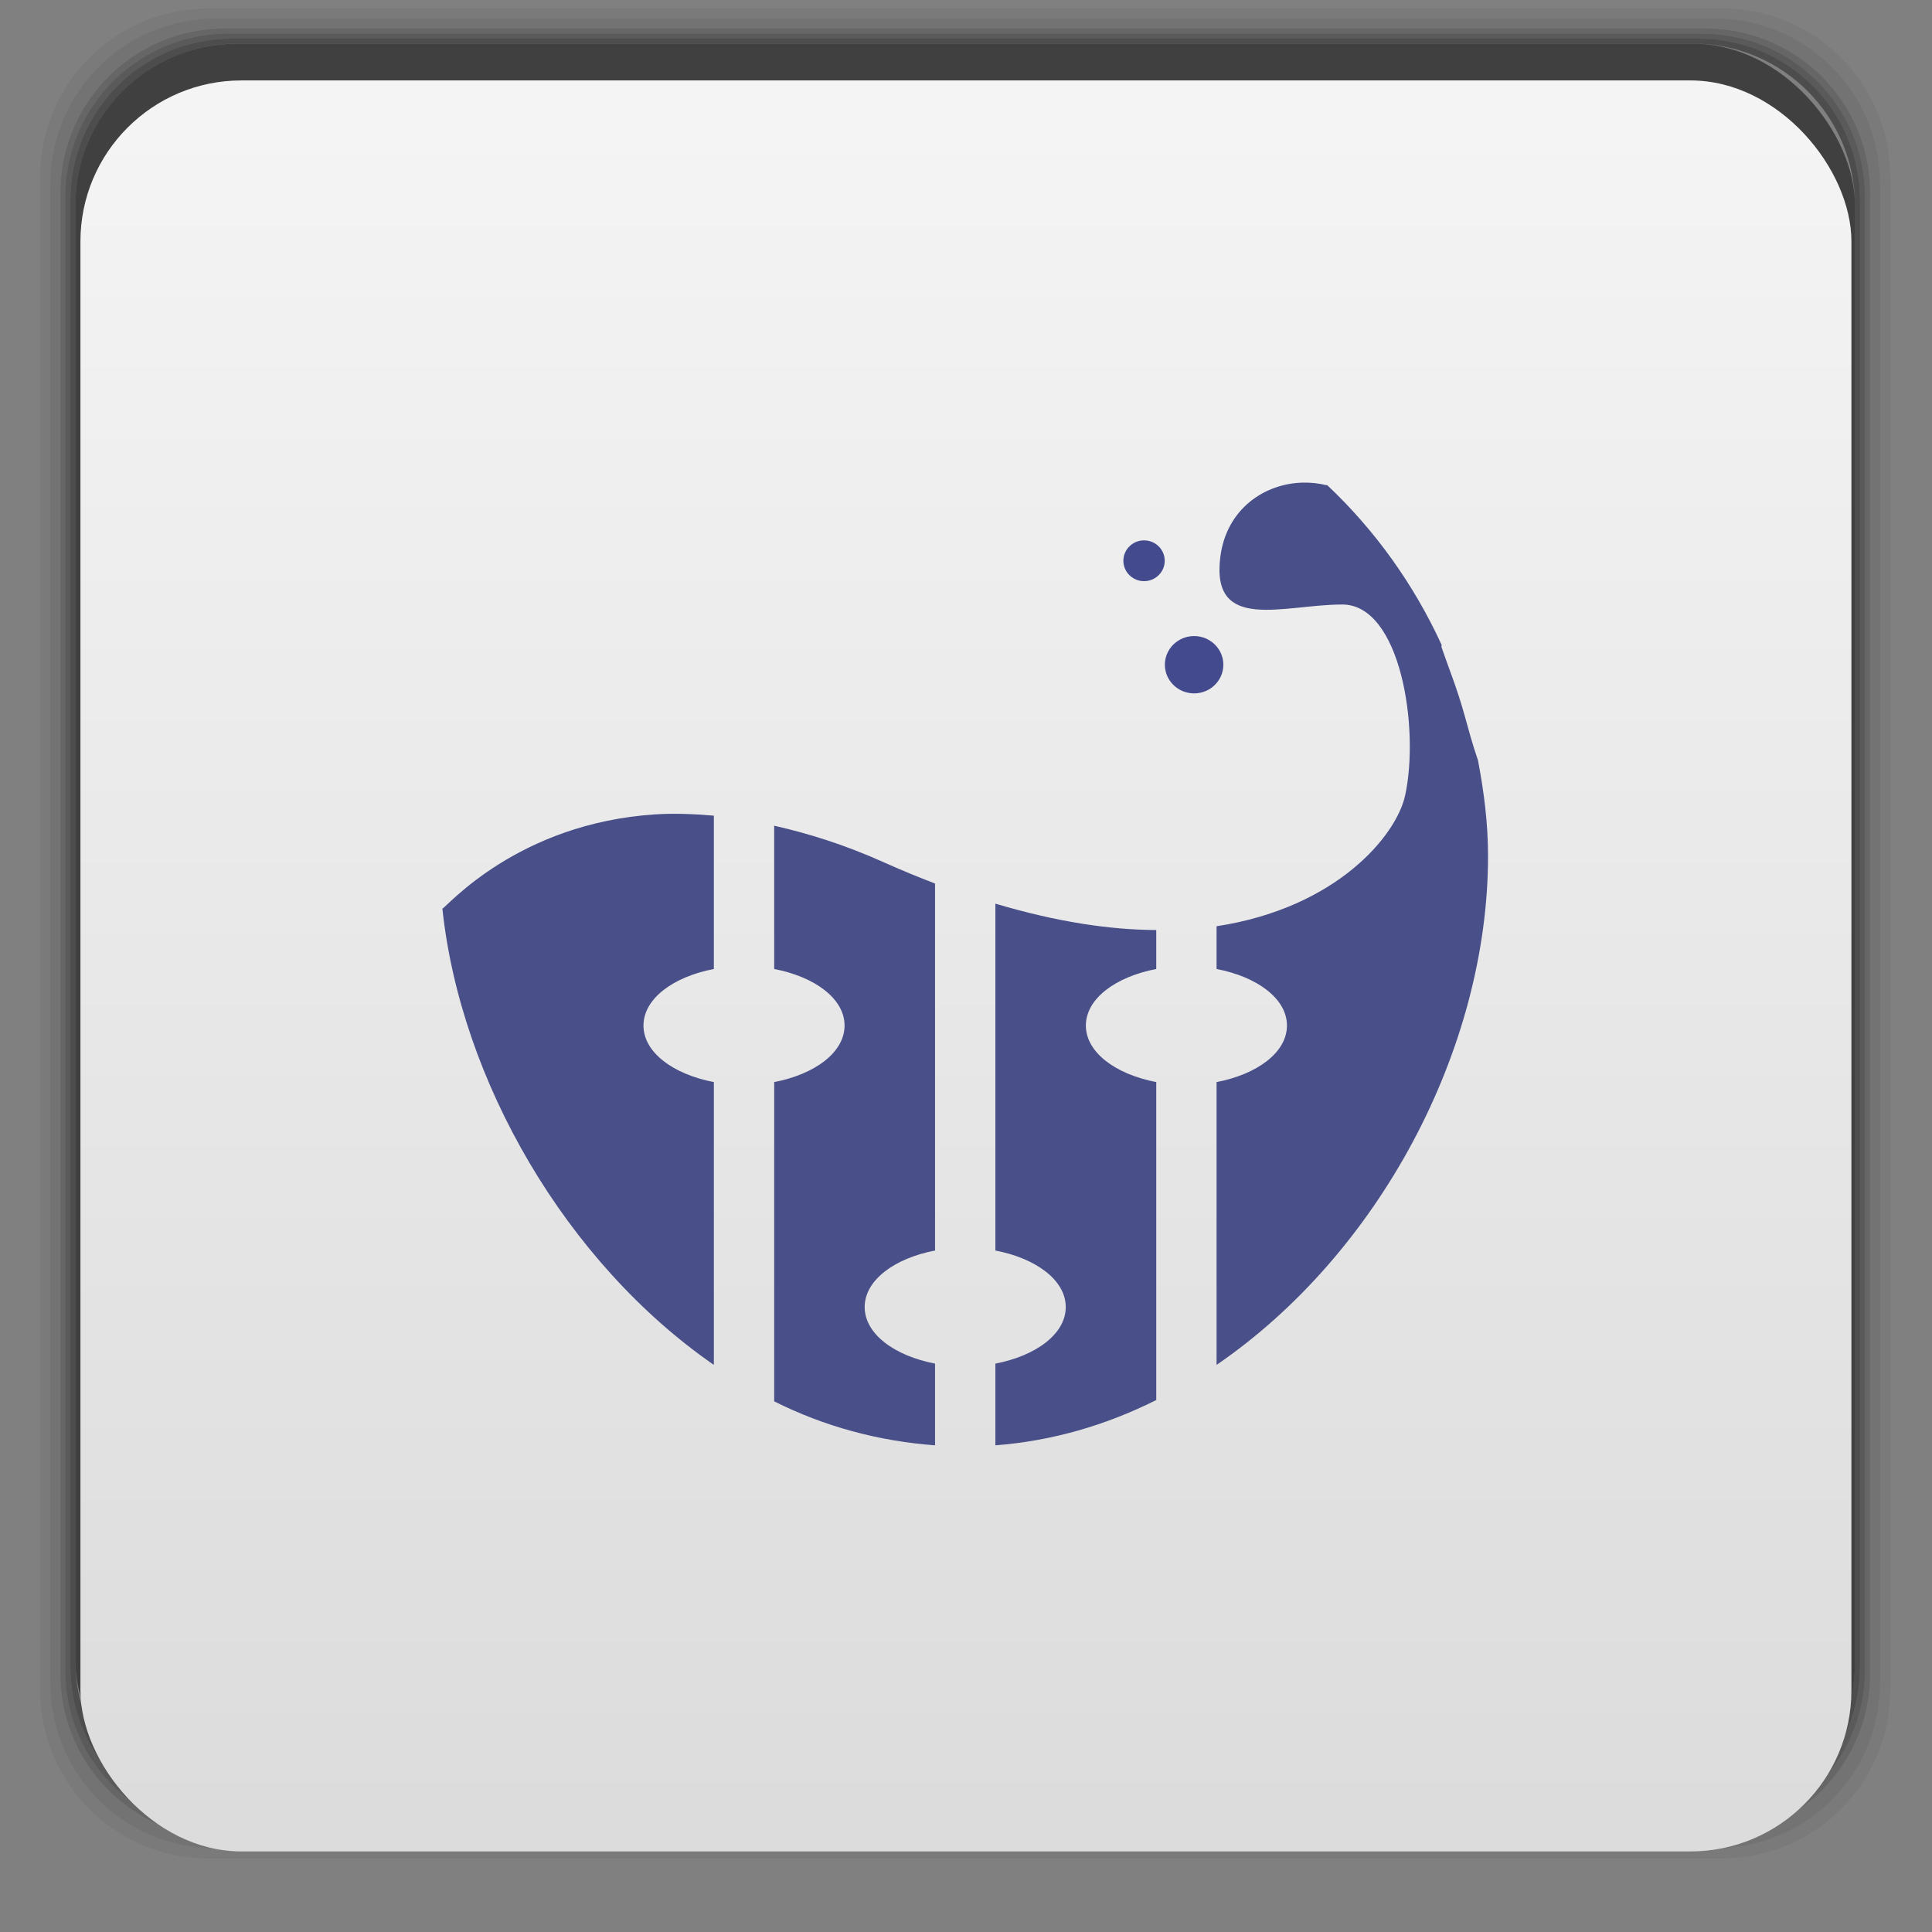 <?xml version="1.0" encoding="UTF-8" standalone="no"?>
<svg
   xmlns:dc="http://purl.org/dc/elements/1.1/"
   xmlns:cc="http://creativecommons.org/ns#"
   xmlns:rdf="http://www.w3.org/1999/02/22-rdf-syntax-ns#"
   xmlns:svg="http://www.w3.org/2000/svg"
   xmlns="http://www.w3.org/2000/svg"
   xmlns:xlink="http://www.w3.org/1999/xlink"
   xmlns:sodipodi="http://sodipodi.sourceforge.net/DTD/sodipodi-0.dtd"
   xmlns:inkscape="http://www.inkscape.org/namespaces/inkscape"
   width="48"
   viewBox="0 0 13.547 13.547"
   height="48"
   id="svg3062"
   version="1.1"
   inkscape:version="0.48.4 r9939"
   sodipodi:docname="vineyard-preferences.svg">
  <rect x="0" y="0" width="13.547" height="13.547" fill="#808080" stroke="none"/>
  <sodipodi:namedview
     pagecolor="#ffffff"
     bordercolor="#666666"
     borderopacity="1"
     objecttolerance="10"
     gridtolerance="10"
     guidetolerance="10"
     inkscape:pageopacity="0"
     inkscape:pageshadow="2"
     inkscape:window-width="692"
     inkscape:window-height="480"
     id="namedview3082"
     showgrid="false"
     inkscape:zoom="4.9166667"
     inkscape:cx="57.966102"
     inkscape:cy="22.372881"
     inkscape:window-x="435"
     inkscape:window-y="281"
     inkscape:window-maximized="0"
     inkscape:current-layer="svg3062" />
  <defs
     id="defs3064">
    <linearGradient
       id="0">
      <stop
         stop-color="#dcdcdc"
         id="stop3067" />
      <stop
         offset="1"
         stop-color="#f5f5f5"
         id="stop3069" />
    </linearGradient>
    <linearGradient
       y2="268.33"
       x2="0"
       y1="279.1"
       gradientTransform="matrix(1.105,0,0,1.105,-134.283,-295.77)"
       gradientUnits="userSpaceOnUse"
       id="1"
       xlink:href="#0" />
    <linearGradient
       gradientTransform="matrix(0.282,0,0,0.282,-2.0000003e-8,-283.453)"
       xlink:href="#0"
       id="1-3"
       y1="1050.36"
       x2="0"
       y2="1006.36"
       gradientUnits="userSpaceOnUse" />
    <linearGradient
       id="0-5">
      <stop
         stop-color="#49983f"
         id="stop7" />
      <stop
         offset="1"
         stop-color="#6bc260"
         id="stop9" />
    </linearGradient>
  </defs>
  <g
     transform="matrix(0.282,0,0,0.282,-2.0000003e-8,-283.453)"
     id="g12">
    <path
       style="opacity:0.05"
       inkscape:connector-curvature="0"
       transform="translate(0,1004.362)"
       d="M 5.188,1 C 2.871,1 1,2.871 1,5.188 l 0,37.625 C 1,45.129 2.871,47 5.188,47 l 37.625,0 C 45.129,47 47,45.129 47,42.812 L 47,5.188 C 47,2.871 45.129,1 42.812,1 L 5.188,1 z m 0.188,0.25 37.25,0 c 2.292,0 4.125,1.833 4.125,4.125 l 0,37.25 c 0,2.292 -1.833,4.125 -4.125,4.125 l -37.25,0 C 3.083,46.75 1.25,44.917 1.25,42.625 l 0,-37.25 C 1.25,3.083 3.083,1.25 5.375,1.25 z"
       id="path14" />
    <path
       style="opacity:0.1"
       inkscape:connector-curvature="0"
       transform="translate(0,1004.362)"
       d="M 5.375,1.25 C 3.083,1.25 1.25,3.083 1.25,5.375 l 0,37.25 c 0,2.292 1.833,4.125 4.125,4.125 l 37.25,0 c 2.292,0 4.125,-1.833 4.125,-4.125 l 0,-37.25 C 46.75,3.083 44.917,1.25 42.625,1.25 l -37.25,0 z m 0.219,0.25 36.812,0 C 44.673,1.5 46.5,3.327 46.5,5.594 l 0,36.812 C 46.5,44.673 44.673,46.5 42.406,46.5 l -36.812,0 C 3.327,46.5 1.5,44.673 1.5,42.406 l 0,-36.812 C 1.5,3.327 3.327,1.5 5.594,1.5 z"
       id="path16" />
    <path
       style="opacity:0.2"
       inkscape:connector-curvature="0"
       transform="translate(0,1004.362)"
       d="M 5.594,1.5 C 3.327,1.5 1.5,3.327 1.5,5.594 l 0,36.812 C 1.5,44.673 3.327,46.5 5.594,46.5 l 36.812,0 C 44.673,46.5 46.5,44.673 46.5,42.406 l 0,-36.812 C 46.5,3.327 44.673,1.5 42.406,1.5 l -36.812,0 z m 0.094,0.125 36.625,0 c 2.254,0 4.062,1.809 4.062,4.062 l 0,36.625 c 0,2.254 -1.809,4.062 -4.062,4.062 l -36.625,0 c -2.254,0 -4.062,-1.809 -4.062,-4.062 l 0,-36.625 C 1.625,3.434 3.434,1.625 5.688,1.625 z"
       id="path18" />
    <path
       style="opacity:0.3"
       inkscape:connector-curvature="0"
       transform="translate(0,1004.362)"
       d="M 5.688,1.625 C 3.434,1.625 1.625,3.434 1.625,5.688 l 0,36.625 c 0,2.254 1.809,4.062 4.062,4.062 l 36.625,0 c 2.254,0 4.062,-1.809 4.062,-4.062 l 0,-36.625 c 0,-2.254 -1.809,-4.062 -4.062,-4.062 l -36.625,0 z m 0.094,0.125 36.438,0 c 2.241,0 4.031,1.79 4.031,4.031 l 0,36.438 c 0,2.241 -1.79,4.031 -4.031,4.031 l -36.438,0 C 3.54,46.25 1.75,44.46 1.75,42.219 l 0,-36.438 C 1.75,3.54 3.54,1.75 5.781,1.75 z"
       id="path20" />
    <path
       style="opacity:0.4"
       inkscape:connector-curvature="0"
       transform="translate(0,1004.362)"
       d="M 5.781,1.75 C 3.54,1.75 1.75,3.54 1.75,5.781 l 0,36.438 c 0,2.241 1.79,4.031 4.031,4.031 l 36.438,0 c 2.241,0 4.031,-1.79 4.031,-4.031 l 0,-36.438 C 46.25,3.54 44.46,1.75 42.219,1.75 l -36.438,0 z m 0.125,0.125 36.188,0 c 2.229,0 4.031,1.803 4.031,4.031 l 0,36.188 c 0,2.229 -1.803,4.031 -4.031,4.031 l -36.188,0 C 3.678,46.125 1.875,44.322 1.875,42.094 l 0,-36.188 C 1.875,3.678 3.678,1.875 5.906,1.875 z"
       id="path22" />
    <rect
       style="opacity:0.5"
       width="44.25"
       height="44.25"
       x="1.875"
       y="1006.24"
       rx="4.02"
       id="rect24" />
  </g>
  <rect
     style="fill:url(#1-3);fill-opacity:1.0"
     width="12.418"
     height="12.418"
     x="0.564"
     y="0.564"
     rx="1.129"
     id="rect26" />
  <path
     d="M 32.406 12 C 31.444 12.016 30.495 12.656 30.344 13.844 C 30.101 15.745 31.92 15.031 33.375 15.031 C 34.83 15.031 35.301 18.118 34.938 19.781 C 34.721 20.772 33.245 22.573 30.25 23.031 L 30.25 24.094 C 31.258 24.287 32 24.831 32 25.5 C 32 26.169 31.258 26.713 30.25 26.906 L 30.25 33.938 C 34.272 31.184 37 26.102 37 21.281 C 37 20.471 36.897 19.675 36.75 18.906 C 36.616 18.518 36.504 18.103 36.406 17.75 C 36.23 17.117 36.014 16.59 35.844 16.094 C 35.836 16.078 35.851 16.048 35.844 16.031 C 35.155 14.532 34.194 13.187 33 12.062 C 32.995 12.053 32.974 12.072 32.969 12.062 C 32.782 12.016 32.599 11.997 32.406 12 z M 16.281 20.25 C 12.87 20.477 11.125 22.535 11 22.594 C 11.453 26.868 14.072 31.393 17.75 33.938 L 17.75 26.906 C 16.742 26.713 16 26.169 16 25.5 C 16 24.831 16.742 24.287 17.75 24.094 L 17.75 20.281 C 17.234 20.237 16.737 20.22 16.281 20.25 z M 19.25 20.531 L 19.25 24.094 C 20.258 24.287 21 24.831 21 25.5 C 21 26.169 20.258 26.713 19.25 26.906 L 19.25 34.844 C 20.498 35.471 21.85 35.834 23.25 35.938 L 23.25 33.906 C 22.242 33.713 21.5 33.169 21.5 32.5 C 21.5 31.831 22.242 31.287 23.25 31.094 L 23.25 21.969 C 22.835 21.81 22.408 21.635 21.969 21.438 C 20.995 21 20.092 20.722 19.25 20.531 z M 24.75 22.469 L 24.75 31.094 C 25.758 31.287 26.5 31.831 26.5 32.5 C 26.5 33.169 25.758 33.713 24.75 33.906 L 24.75 35.938 C 26.161 35.829 27.495 35.44 28.75 34.812 L 28.75 26.906 C 27.742 26.713 27 26.169 27 25.5 C 27 24.831 27.742 24.287 28.75 24.094 L 28.75 23.125 C 27.594 23.121 26.265 22.92 24.75 22.469 z "
     transform="scale(0.282,0.282)"
     fill="#494f88"
     id="path3076" />
  <path
     d="m 8.578,4.661 c 0,0.111 -0.092,0.201 -0.205,0.201 -0.113,0 -0.205,-0.09 -0.205,-0.201 0,-0.111 0.092,-0.201 0.205,-0.201 0.113,0 0.205,0.09 0.205,0.201 z"
     fill="#434a8e"
     id="path3078" />
  <path
     d="m 8.167,3.932 c 0,0.079 -0.065,0.143 -0.145,0.143 -0.08,0 -0.145,-0.064 -0.145,-0.143 0,-0.079 0.065,-0.143 0.145,-0.143 0.08,0 0.145,0.064 0.145,0.143 z"
     fill="#434a8e"
     id="path3080" />
</svg>
